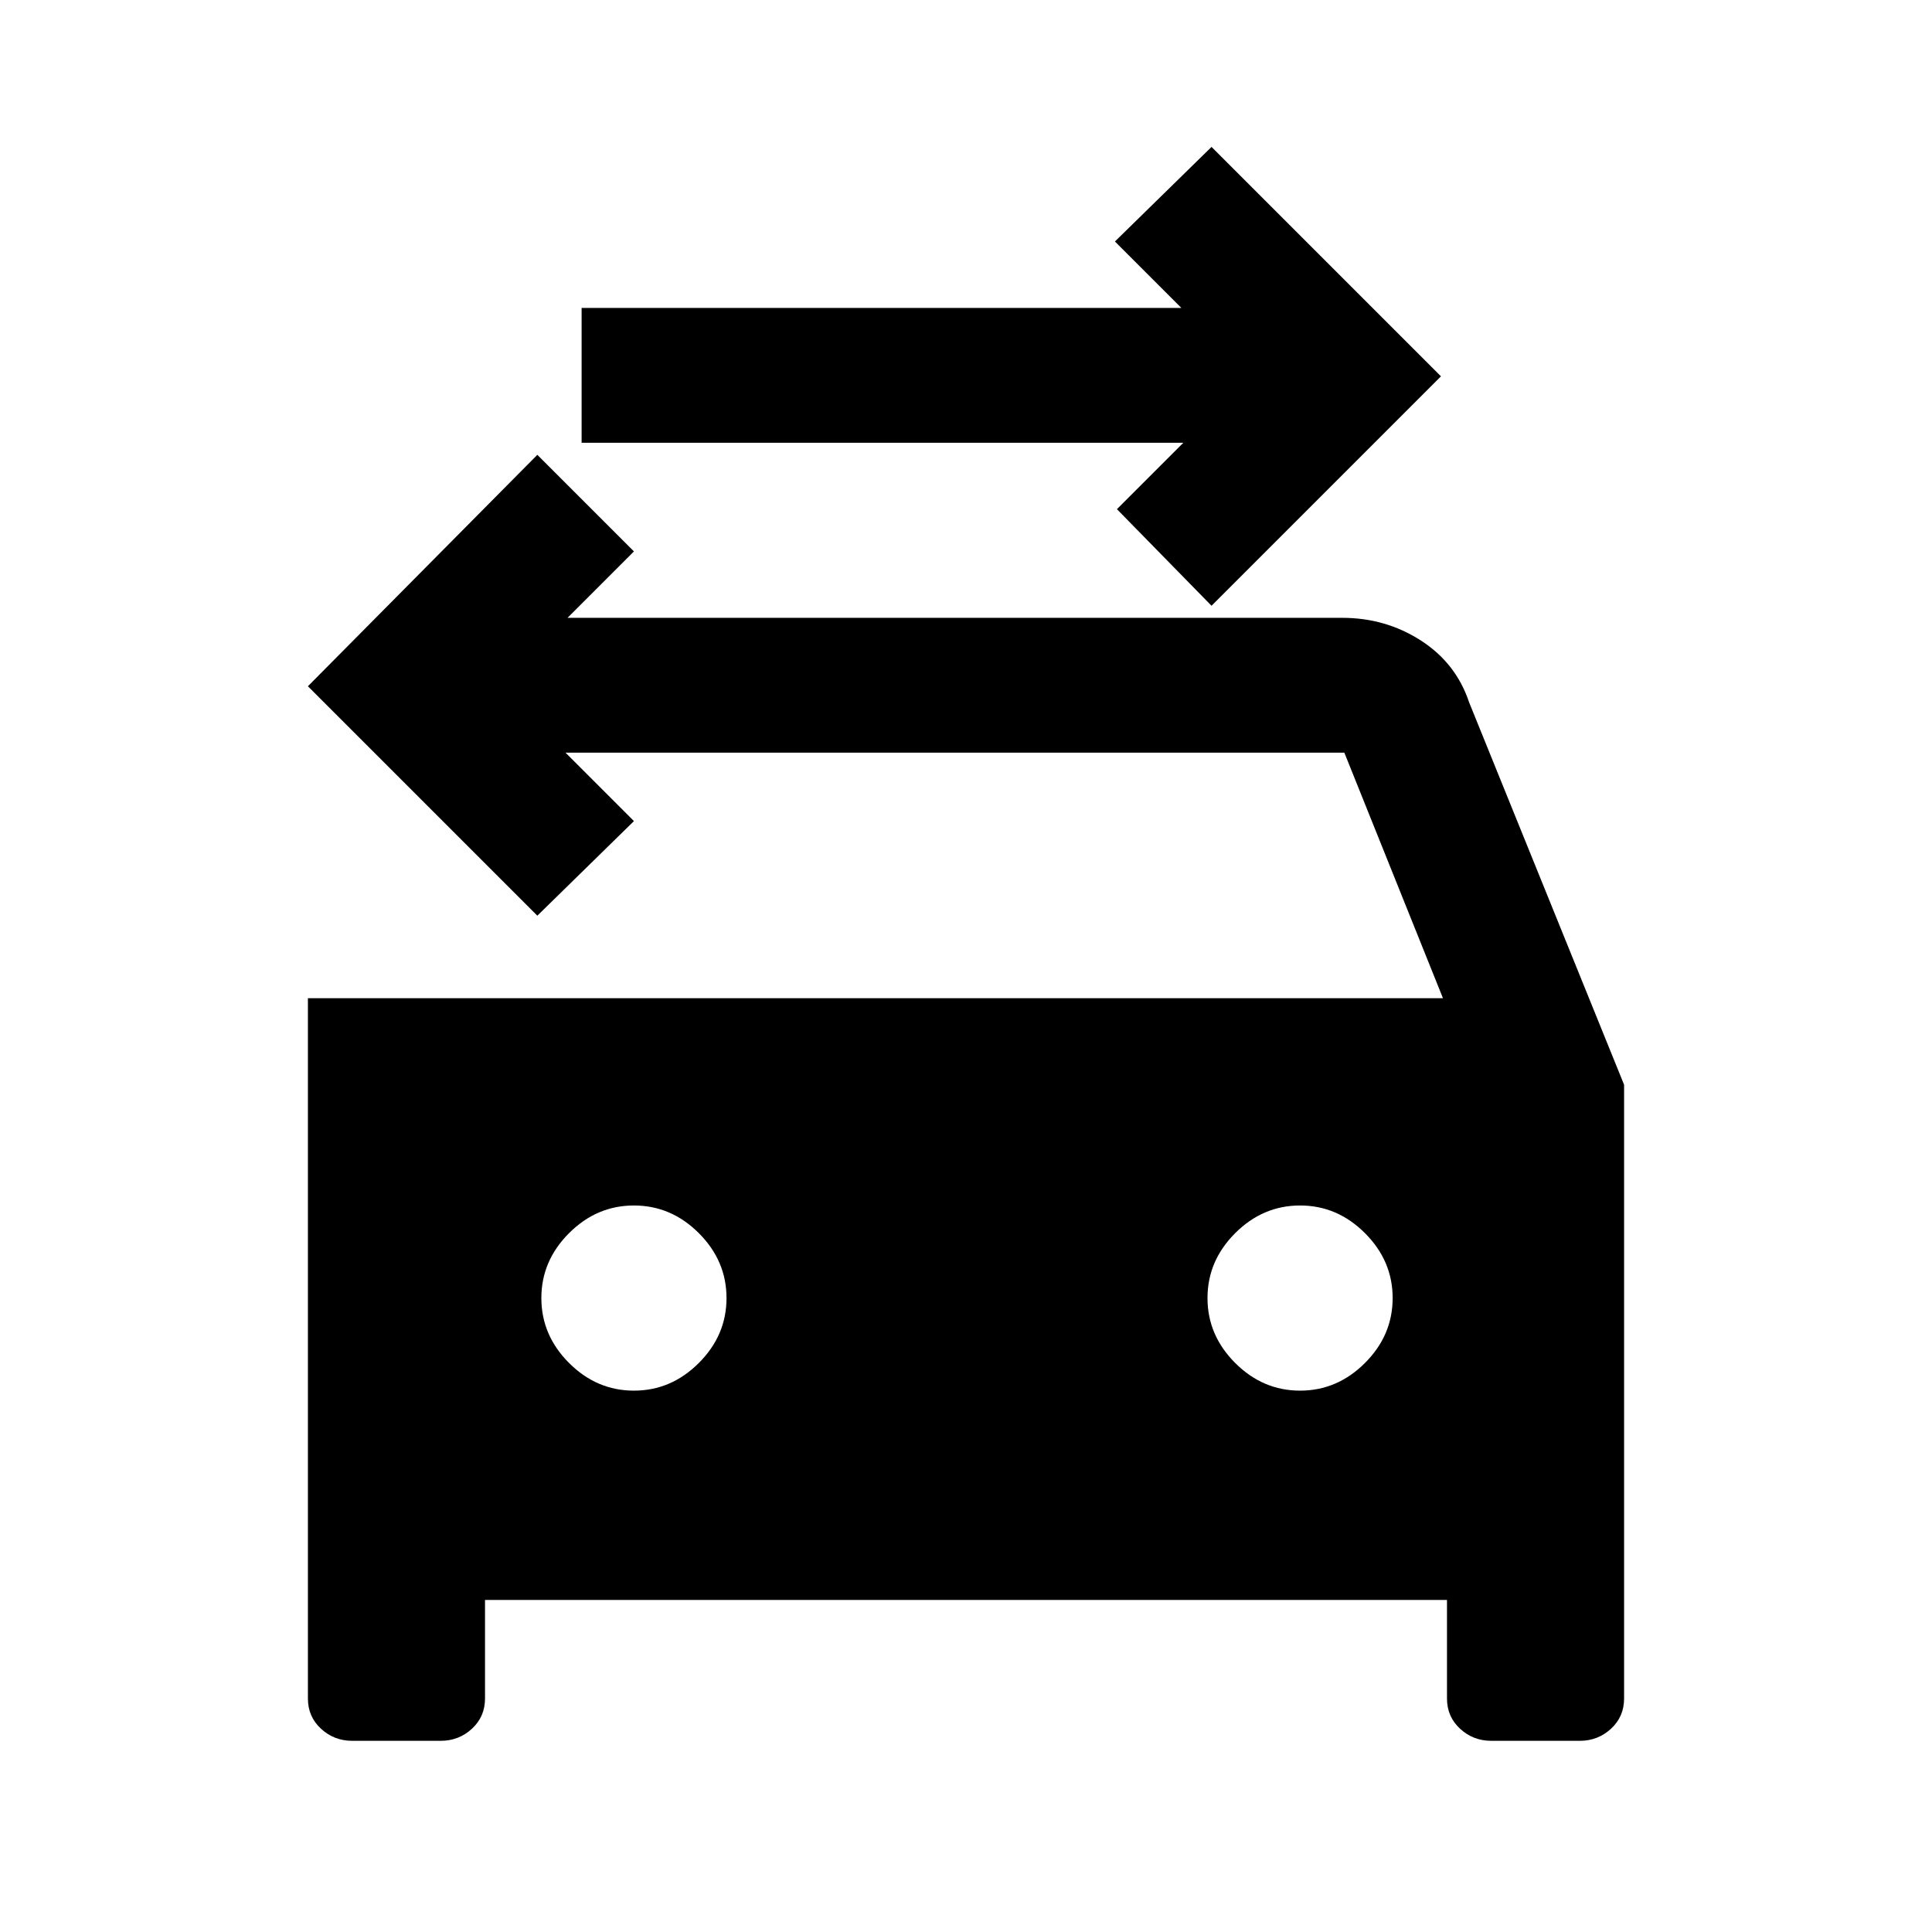 <svg xmlns="http://www.w3.org/2000/svg" height="20" viewBox="0 -960 960 960" width="20"><path d="m602-659-47-48 33-33H289v-67h298l-33-33 48-47 114 114-114 114ZM315-269q18.5 0 32.25-13.75T361-315q0-18.5-13.75-32.25T315-361q-18.5 0-32.25 13.75T269-315q0 18.5 13.75 32.25T315-269Zm331 0q18.5 0 32.25-13.75T692-315q0-18.5-13.75-32.25T646-361q-18.5 0-32.25 13.75T600-315q0 18.5 13.75 32.25T646-269ZM153-464h564l-49-122H281l34 34-48 47-114-114 114-115 48 48-33 33h385q21.5 0 39 11.25T730-611l77 190v305q0 9-6.5 15T785-95h-44q-9 0-15.5-6t-6.5-15v-49H241v49q0 9-6.5 15T219-95h-44q-9 0-15.5-6t-6.5-15v-348Z"/></svg>